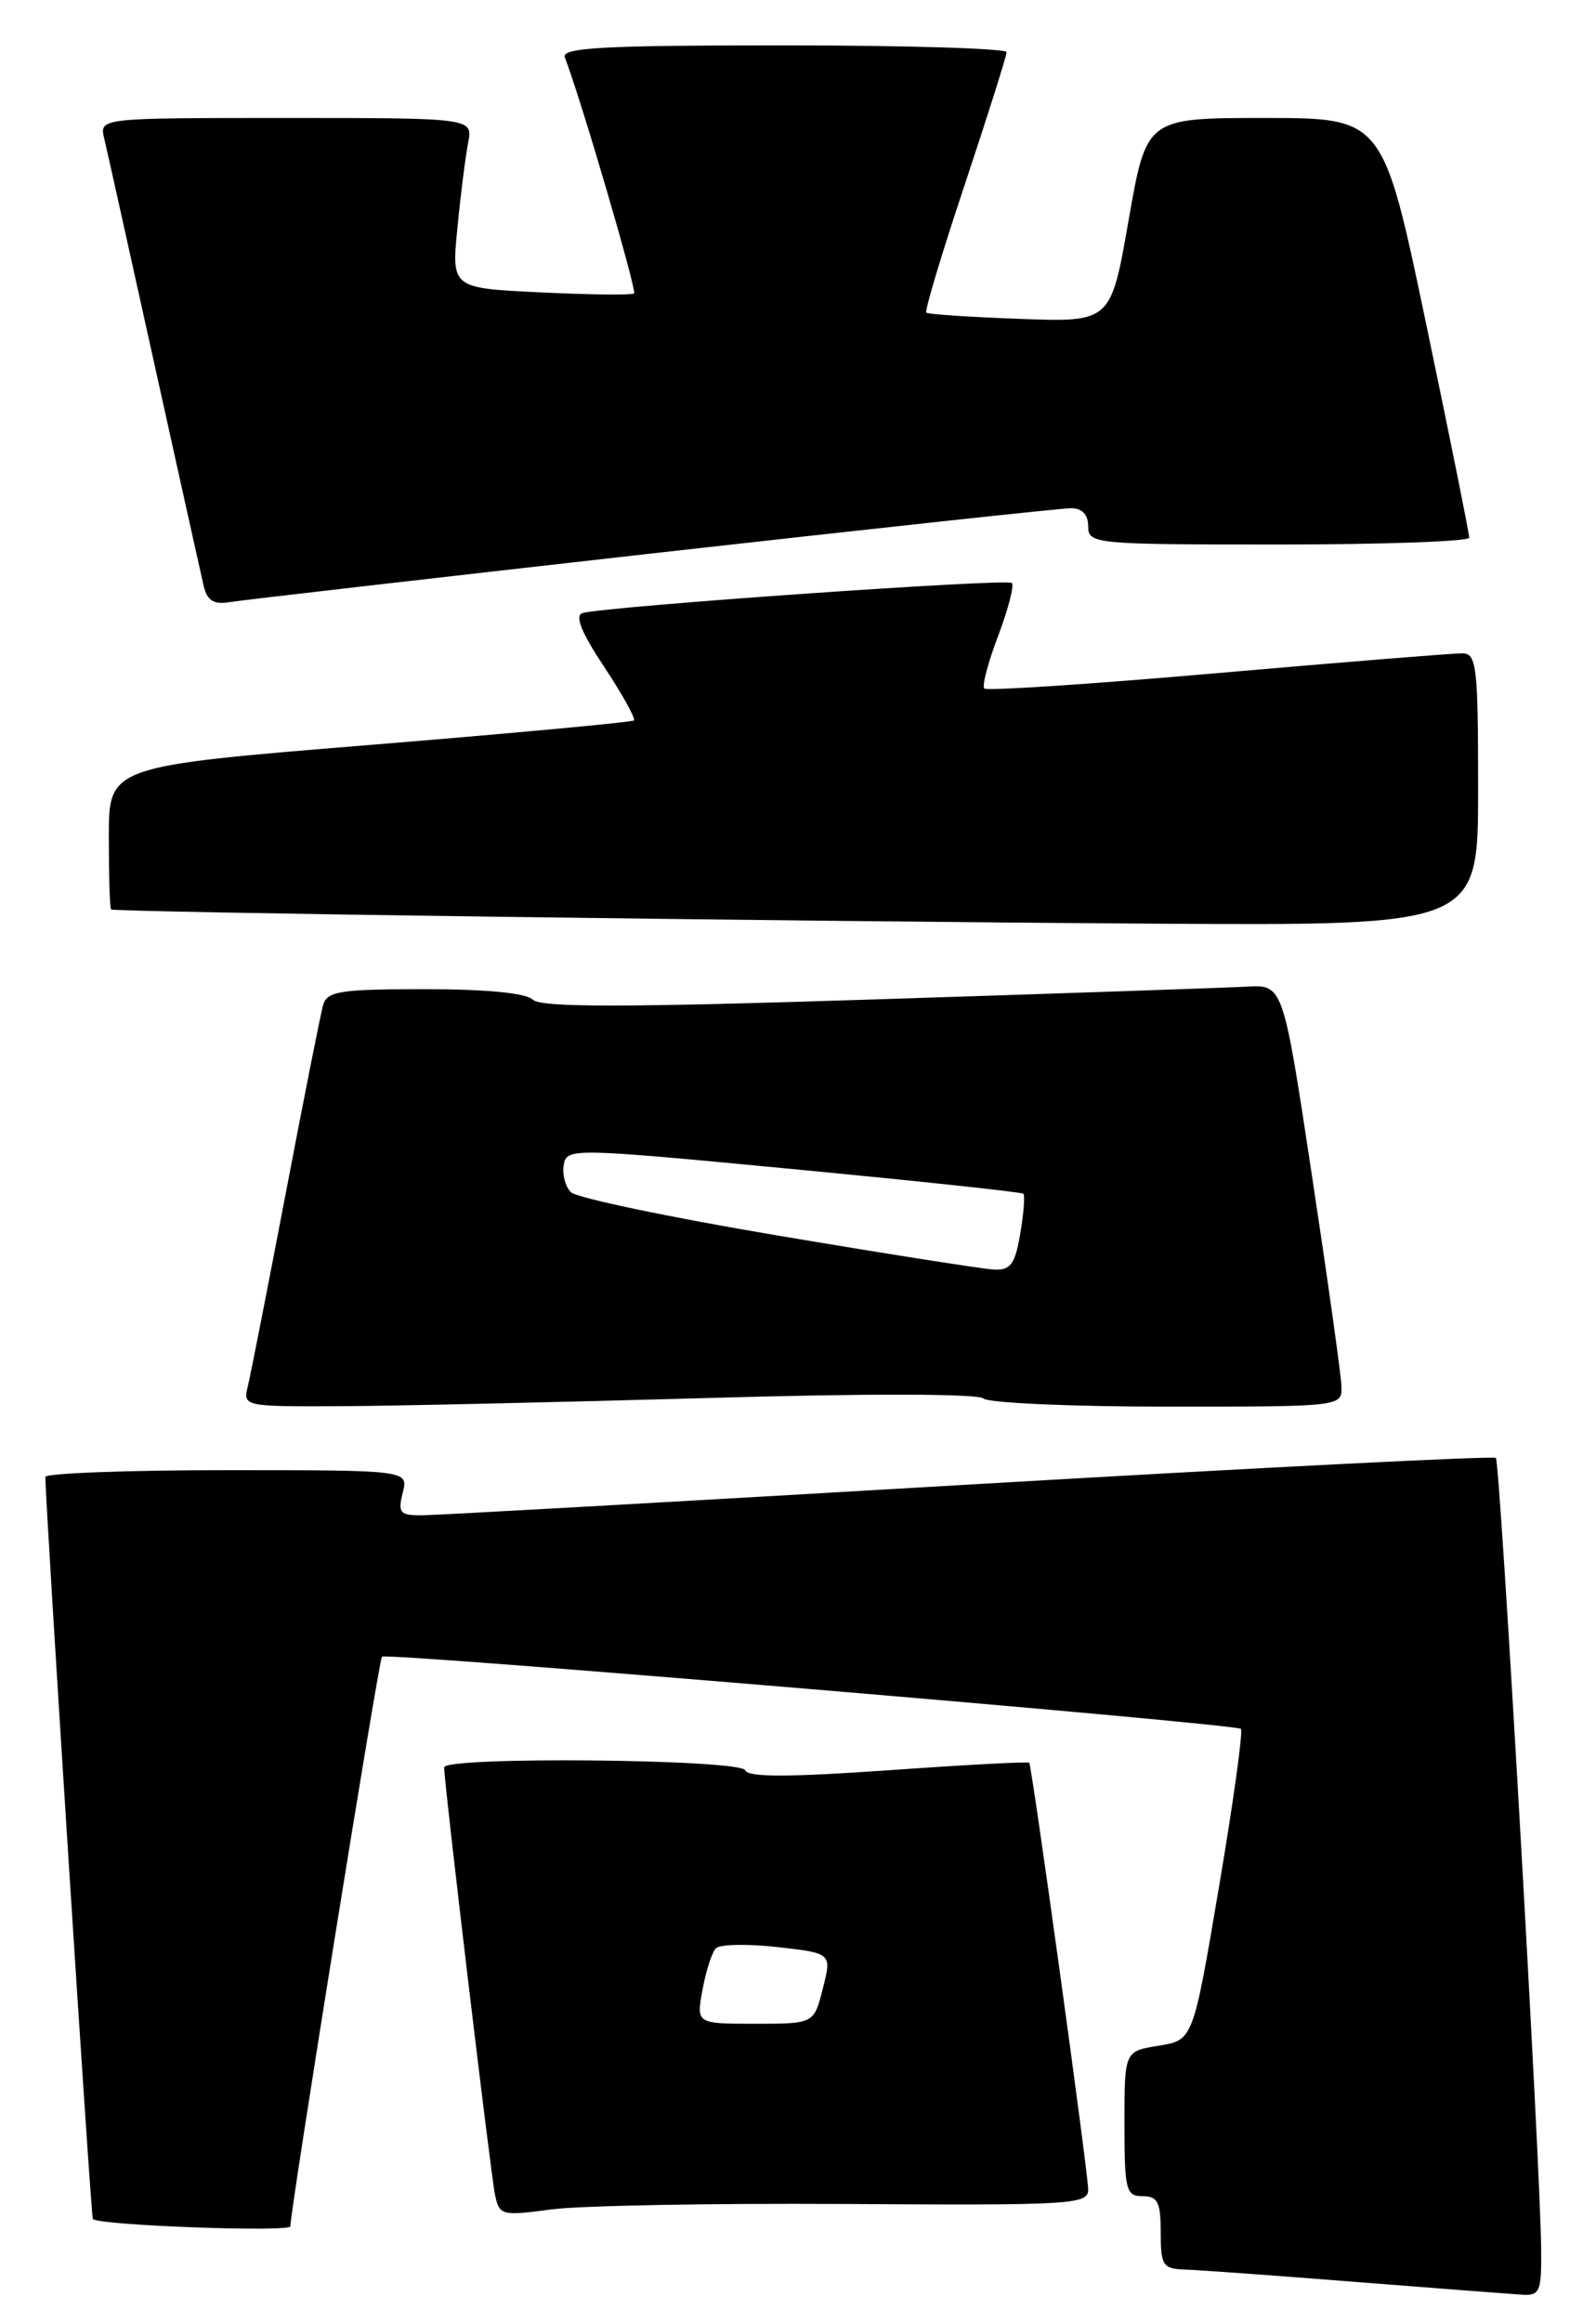 <?xml version="1.0" encoding="UTF-8" standalone="no"?>
<!DOCTYPE svg PUBLIC "-//W3C//DTD SVG 1.1//EN" "http://www.w3.org/Graphics/SVG/1.1/DTD/svg11.dtd" >
<svg xmlns="http://www.w3.org/2000/svg" xmlns:xlink="http://www.w3.org/1999/xlink" version="1.1" viewBox="0 0 176 256">
 <g >
 <path fill="currentColor"
d=" M 169.95 247.75 C 169.86 238.32 165.43 161.10 164.96 160.65 C 164.71 160.41 138.62 161.73 107.00 163.58 C 75.38 165.43 48.21 166.96 46.64 166.97 C 44.09 167.00 43.85 166.73 44.41 164.50 C 45.04 162.00 45.04 162.00 25.02 162.00 C 14.01 162.00 5.00 162.34 5.00 162.75 C 5.02 165.98 10.03 244.36 10.24 244.52 C 11.09 245.23 32.00 245.99 32.02 245.32 C 32.05 243.32 41.78 182.88 42.12 182.55 C 42.62 182.06 136.26 189.93 136.84 190.51 C 137.09 190.76 136.01 198.58 134.43 207.89 C 131.57 224.81 131.57 224.81 127.78 225.42 C 124.00 226.02 124.00 226.02 124.00 234.01 C 124.00 241.33 124.17 242.00 126.00 242.00 C 127.67 242.00 128.00 242.67 128.00 246.00 C 128.00 249.67 128.22 250.01 130.75 250.09 C 132.26 250.14 140.70 250.75 149.50 251.45 C 158.30 252.14 166.51 252.77 167.75 252.85 C 169.82 252.99 170.00 252.59 169.95 247.75 Z  M 93.25 242.86 C 118.22 243.02 120.00 242.92 120.00 241.27 C 120.00 239.45 113.81 194.70 113.50 194.24 C 113.40 194.10 106.40 194.47 97.94 195.07 C 86.96 195.84 82.45 195.84 82.19 195.08 C 81.78 193.84 49.01 193.52 48.98 194.75 C 48.95 196.27 54.11 239.58 54.59 241.86 C 55.07 244.12 55.33 244.19 60.80 243.46 C 63.93 243.04 78.54 242.77 93.25 242.86 Z  M 78.00 154.05 C 95.45 153.54 107.89 153.56 108.45 154.10 C 108.97 154.59 118.09 155.00 128.70 155.00 C 148.00 155.00 148.00 155.00 147.93 152.75 C 147.89 151.51 146.42 141.05 144.67 129.50 C 141.49 108.50 141.49 108.50 137.49 108.72 C 135.30 108.84 116.94 109.47 96.70 110.12 C 68.88 111.02 59.63 111.03 58.75 110.15 C 58.03 109.43 53.65 109.00 46.87 109.00 C 37.50 109.00 36.07 109.22 35.63 110.75 C 35.36 111.71 33.50 121.05 31.51 131.50 C 29.51 141.95 27.63 151.51 27.33 152.75 C 26.79 154.98 26.87 155.00 37.64 154.95 C 43.61 154.92 61.77 154.51 78.00 154.05 Z  M 163.00 87.00 C 163.00 73.39 162.84 72.00 161.25 71.99 C 160.29 71.98 148.15 72.96 134.27 74.17 C 120.39 75.38 108.81 76.15 108.54 75.87 C 108.27 75.60 108.96 72.99 110.07 70.07 C 111.18 67.14 111.86 64.52 111.58 64.24 C 111.06 63.72 66.52 66.84 64.23 67.56 C 63.36 67.83 64.12 69.72 66.63 73.49 C 68.65 76.54 70.12 79.19 69.90 79.39 C 69.68 79.58 56.56 80.80 40.75 82.09 C 12.00 84.43 12.00 84.43 12.00 92.22 C 12.00 96.50 12.11 100.09 12.25 100.21 C 12.62 100.52 86.18 101.52 127.25 101.78 C 163.00 102.00 163.00 102.00 163.00 87.00 Z  M 71.85 60.99 C 96.24 58.25 117.06 56.00 118.10 56.00 C 119.33 56.00 120.00 56.70 120.00 58.00 C 120.00 59.94 120.67 60.00 141.00 60.00 C 152.55 60.00 162.01 59.66 162.02 59.25 C 162.03 58.84 159.90 48.26 157.28 35.75 C 152.52 13.00 152.52 13.00 139.47 13.00 C 126.43 13.00 126.43 13.00 124.46 24.25 C 122.50 35.50 122.50 35.50 112.50 35.14 C 107.00 34.94 102.34 34.63 102.15 34.45 C 101.95 34.27 103.86 27.91 106.40 20.31 C 108.93 12.71 111.00 6.16 111.00 5.75 C 111.00 5.34 99.93 5.00 86.39 5.00 C 66.37 5.00 61.88 5.25 62.29 6.33 C 64.09 11.00 70.26 32.06 69.92 32.34 C 69.69 32.53 65.07 32.48 59.65 32.22 C 49.79 31.75 49.79 31.75 50.44 25.13 C 50.79 21.48 51.33 17.26 51.62 15.75 C 52.16 13.00 52.16 13.00 31.56 13.00 C 10.96 13.00 10.96 13.00 11.49 15.25 C 11.79 16.49 14.26 27.62 17.00 40.00 C 19.74 52.38 22.20 63.45 22.47 64.61 C 22.84 66.16 23.58 66.63 25.23 66.36 C 26.48 66.15 47.46 63.74 71.85 60.99 Z  M 77.47 219.25 C 77.85 217.19 78.51 215.13 78.94 214.69 C 79.38 214.24 82.43 214.18 85.73 214.55 C 91.73 215.23 91.73 215.23 90.74 219.11 C 89.76 223.00 89.76 223.00 83.27 223.00 C 76.78 223.00 76.78 223.00 77.47 219.25 Z  M 85.79 136.15 C 73.84 134.14 63.57 131.99 62.95 131.37 C 62.34 130.74 61.98 129.38 62.17 128.34 C 62.49 126.49 63.11 126.50 87.50 128.83 C 101.25 130.14 112.66 131.36 112.85 131.54 C 113.04 131.72 112.89 133.70 112.51 135.93 C 111.95 139.27 111.44 139.98 109.66 139.90 C 108.47 139.85 97.73 138.16 85.79 136.15 Z "/>
</g>
</svg>